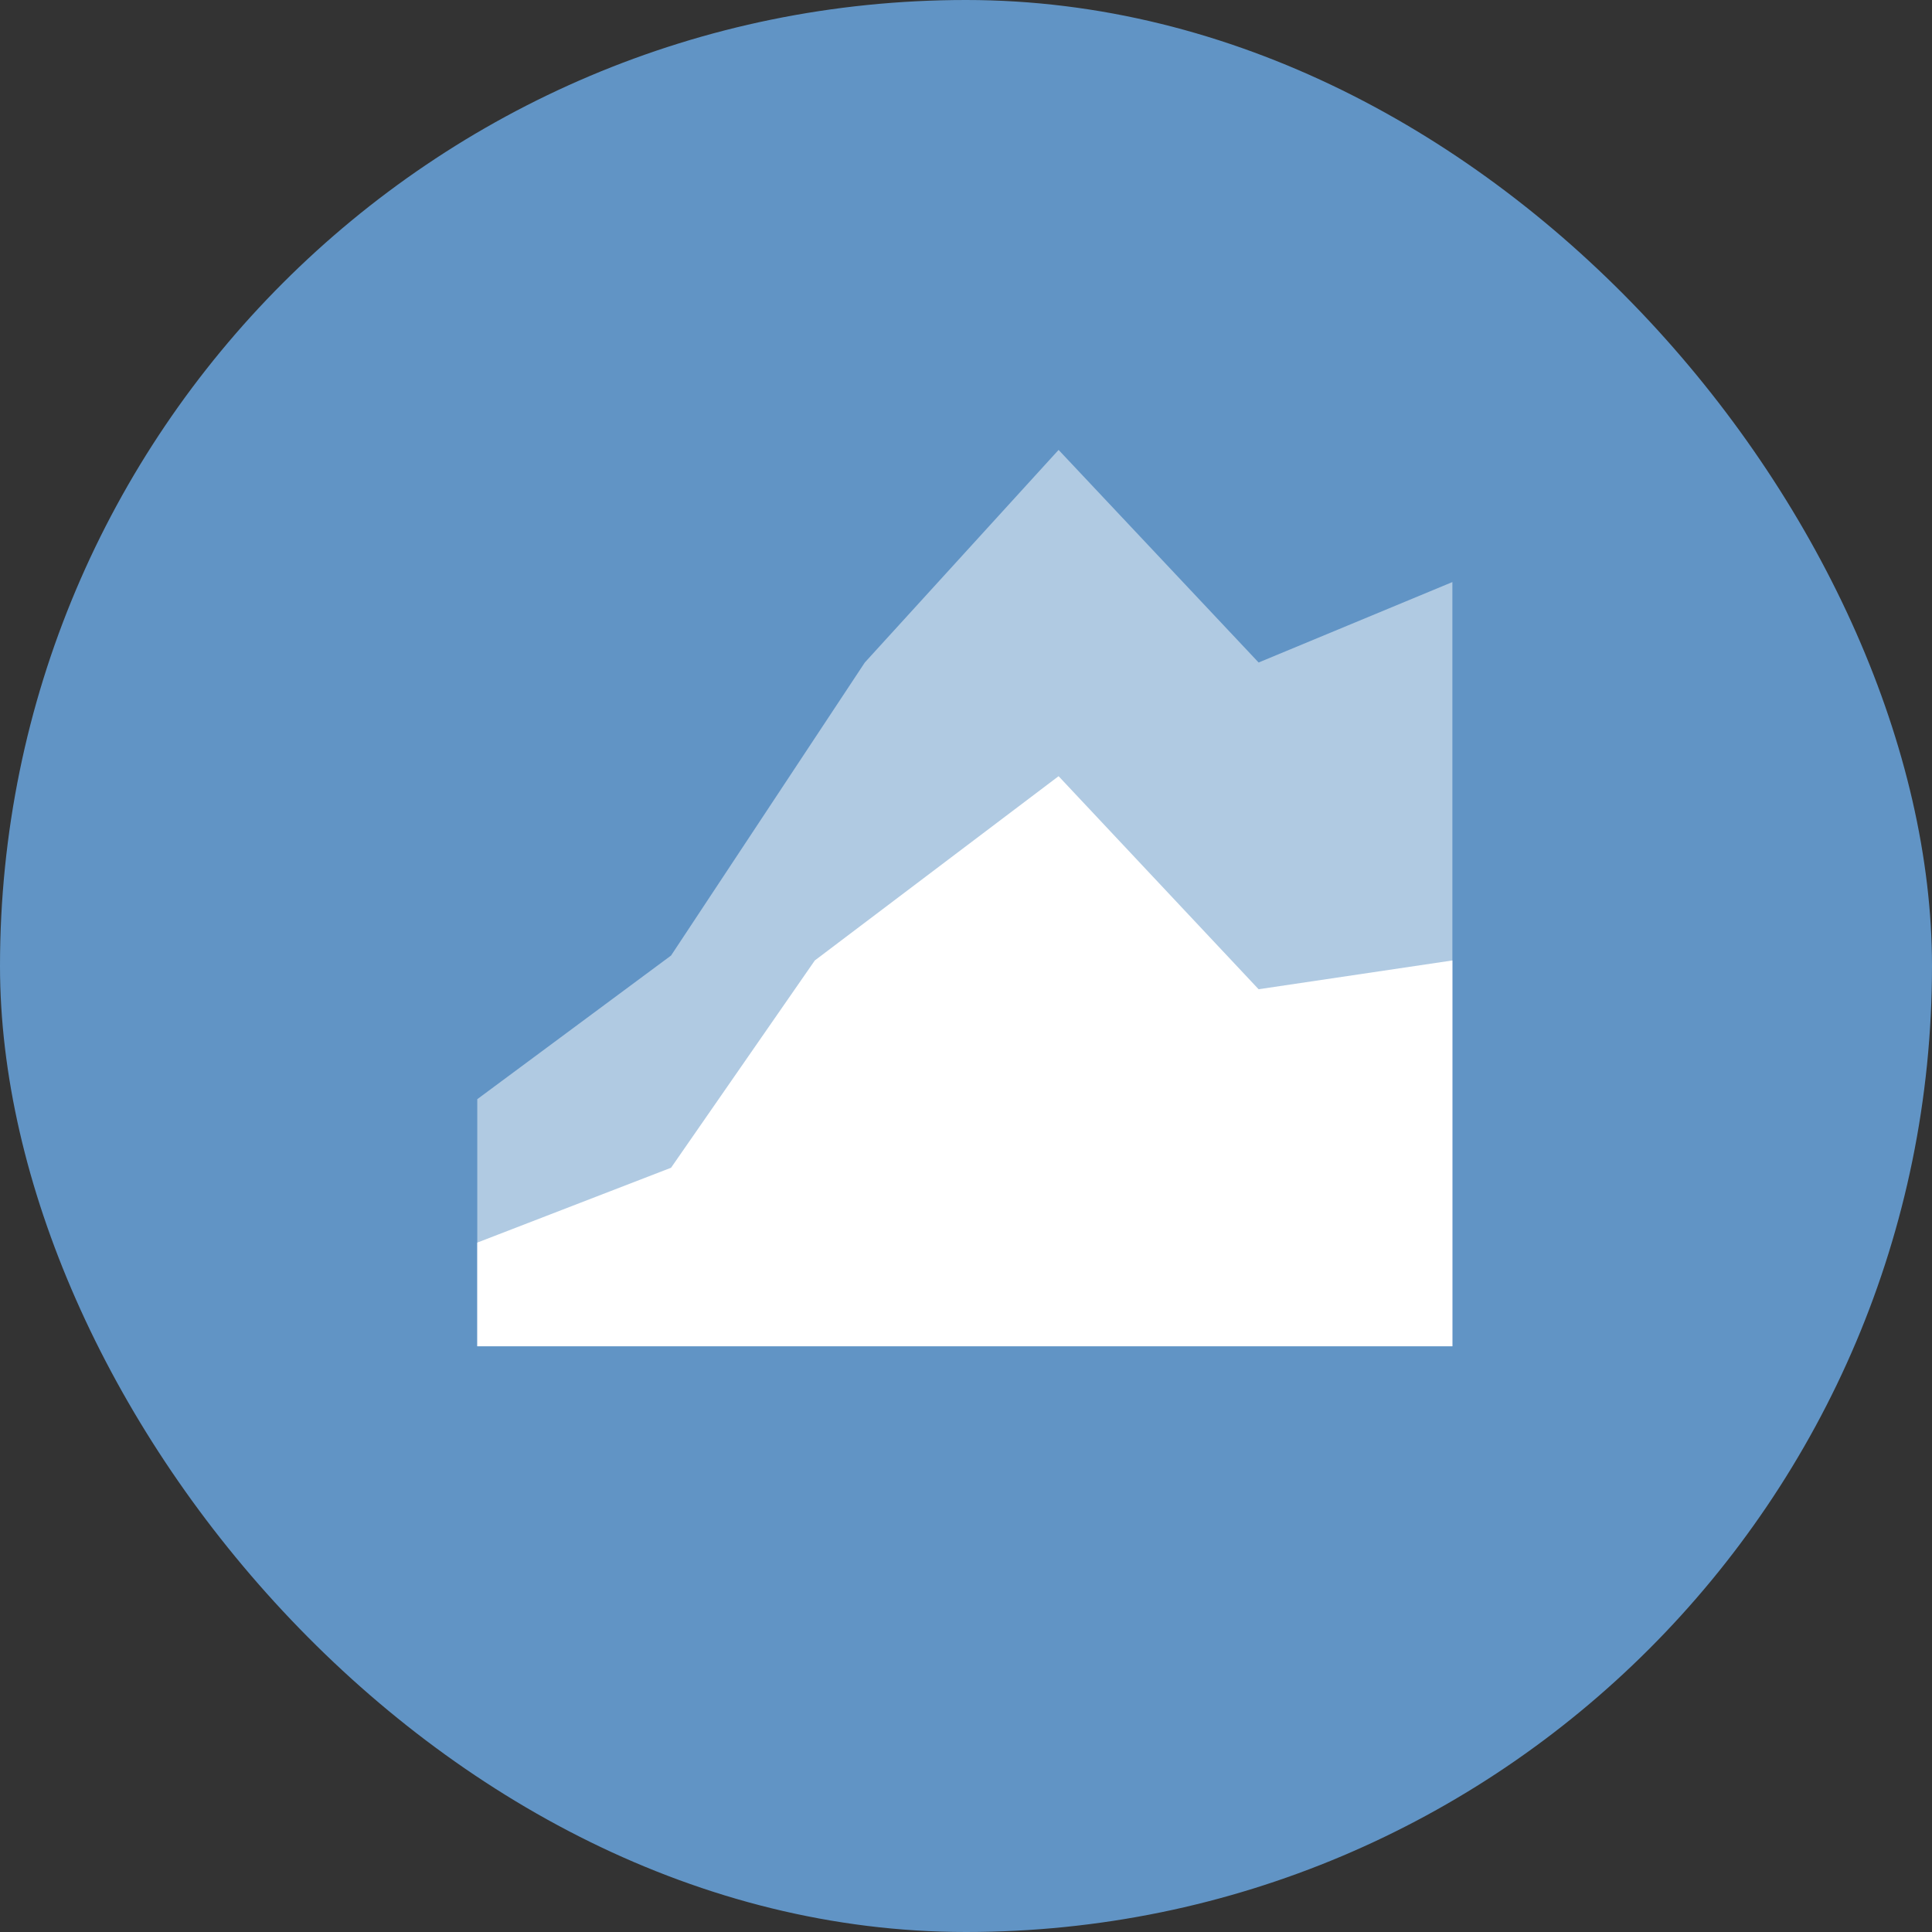 <svg width="286" height="286" viewBox="0 0 286 286" fill="none" xmlns="http://www.w3.org/2000/svg">
<rect x="0" y="0" width="286" height="286" fill="#333333" stroke="none"/>
<rect width="286" height="286" rx="143" fill="#6194C5"/>
<path d="M70.653 162.715V199.289H215V86.165L186.316 98.072L156.706 66.602L128.022 98.072L99.338 141.451L70.653 162.715Z" fill="white" fill-opacity="0.5"/>
<path d="M70.653 183.946V199.29H215V142.179L186.316 146.441L156.706 114.902L120.619 142.179L99.338 172.865L70.653 183.946Z" fill="white"/>
</svg>
